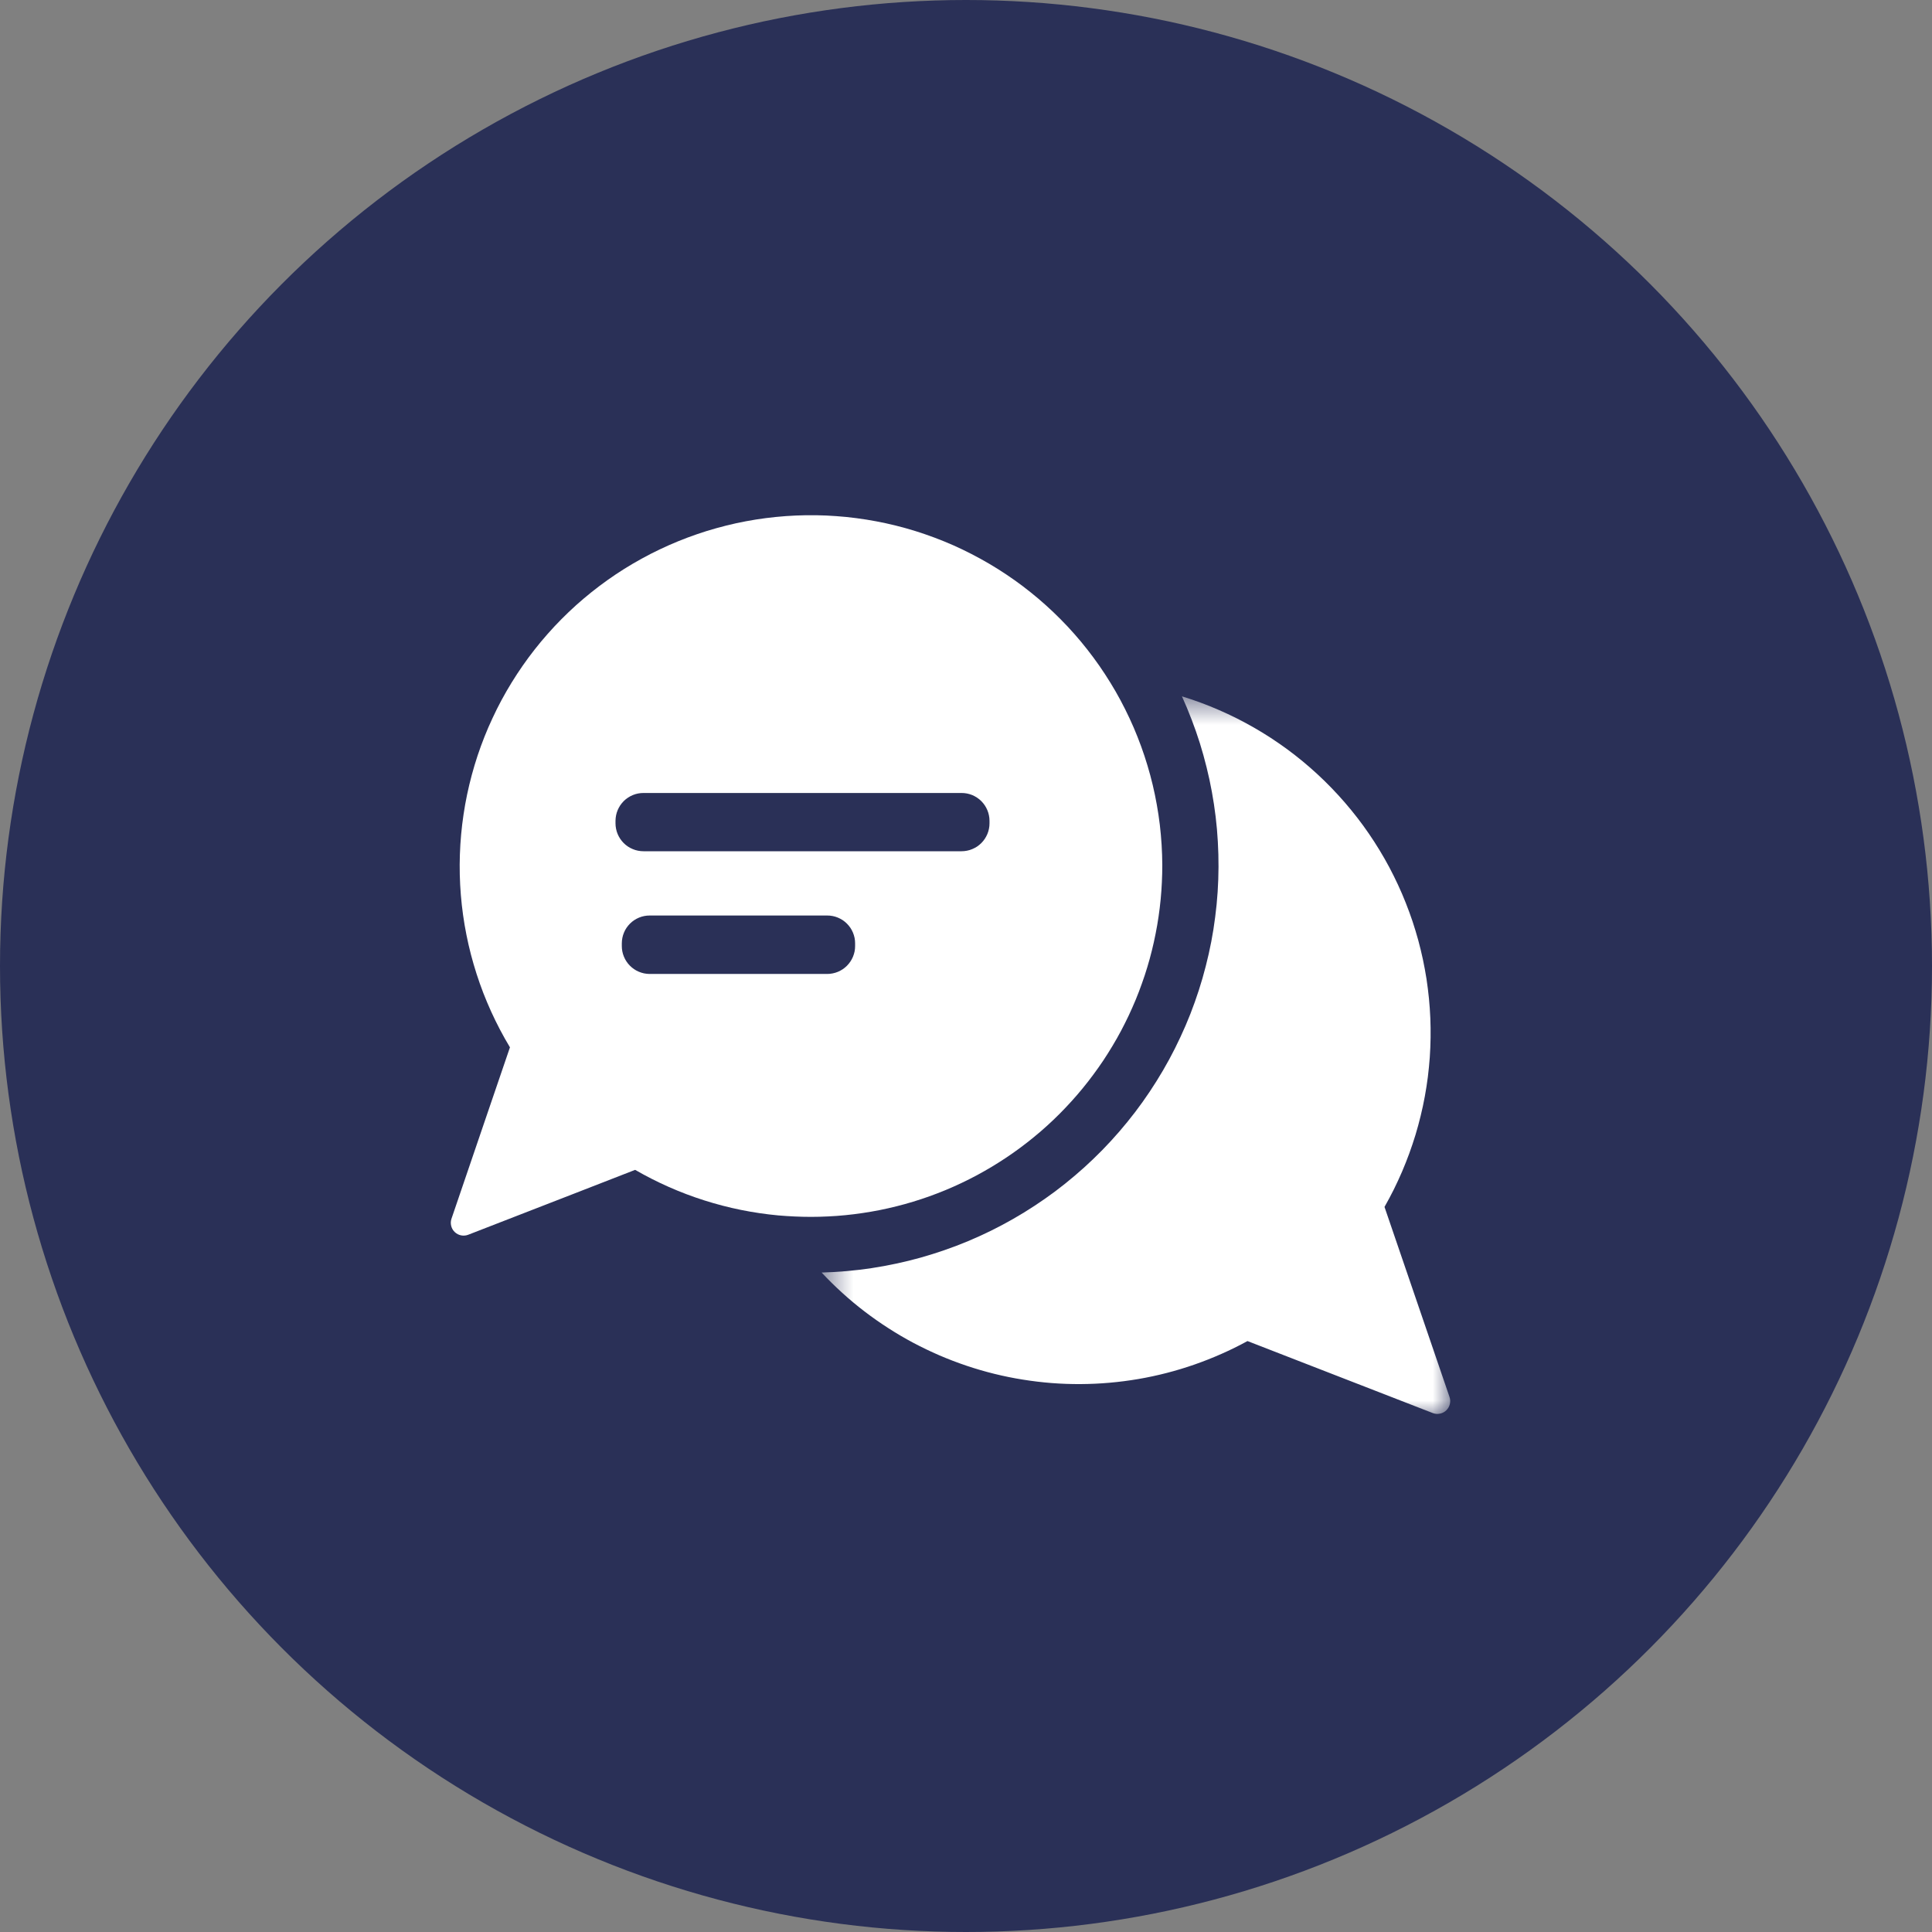 <svg width="60" height="60" viewBox="0 0 60 60" fill="none" xmlns="http://www.w3.org/2000/svg">
<rect x="0" y="0" width="60" height="60" fill="#808080" stroke="none"/>
<circle cx="30" cy="30" r="30" fill="#2A3057"/>
<mask id="mask0_3989_243" style="mask-type:luminance" maskUnits="userSpaceOnUse" x="25" y="21" width="21" height="23">
<path d="M25.5 21.586H45.072V43.997H25.5V21.586Z" fill="white"/>
</mask>
<g mask="url(#mask0_3989_243)">
<path d="M45.017 43.387L42.997 37.482C43.098 37.304 43.194 37.125 43.285 36.942C43.375 36.76 43.461 36.574 43.542 36.387C43.622 36.2 43.697 36.01 43.767 35.819C43.837 35.627 43.901 35.434 43.961 35.239C44.02 35.044 44.073 34.847 44.121 34.649C44.17 34.45 44.212 34.251 44.249 34.051C44.286 33.85 44.317 33.649 44.343 33.447C44.368 33.244 44.388 33.041 44.403 32.838C44.417 32.635 44.425 32.431 44.428 32.227C44.431 32.023 44.428 31.819 44.42 31.616C44.411 31.412 44.397 31.209 44.377 31.006C44.357 30.803 44.331 30.601 44.301 30.399C44.269 30.197 44.232 29.997 44.19 29.798C44.147 29.598 44.099 29.4 44.046 29.203C43.992 29.007 43.933 28.812 43.869 28.618C43.804 28.425 43.734 28.233 43.659 28.044C43.584 27.854 43.504 27.667 43.418 27.482C43.332 27.297 43.241 27.114 43.146 26.934C43.05 26.754 42.949 26.577 42.843 26.403C42.737 26.229 42.627 26.057 42.511 25.889C42.396 25.721 42.276 25.556 42.151 25.395C42.026 25.233 41.897 25.076 41.764 24.922C41.63 24.767 41.492 24.617 41.351 24.471C41.209 24.324 41.063 24.181 40.913 24.043C40.763 23.905 40.61 23.771 40.453 23.641C40.295 23.511 40.134 23.386 39.97 23.265C39.805 23.145 39.638 23.029 39.467 22.917C39.296 22.806 39.122 22.699 38.945 22.598C38.768 22.496 38.589 22.4 38.407 22.308C38.224 22.216 38.039 22.13 37.852 22.049C37.666 21.967 37.476 21.891 37.285 21.821C37.093 21.75 36.9 21.685 36.706 21.625C36.813 21.861 36.913 22.101 37.006 22.344C37.099 22.587 37.185 22.832 37.263 23.08C37.34 23.328 37.41 23.579 37.472 23.831C37.535 24.083 37.59 24.338 37.636 24.593C37.683 24.849 37.722 25.106 37.753 25.364C37.784 25.622 37.807 25.881 37.821 26.141C37.836 26.4 37.843 26.66 37.842 26.92C37.841 27.18 37.832 27.44 37.815 27.699C37.798 27.959 37.773 28.217 37.739 28.475C37.707 28.733 37.666 28.989 37.617 29.245C37.568 29.5 37.511 29.754 37.446 30.005C37.382 30.258 37.31 30.507 37.23 30.754C37.15 31.002 37.062 31.247 36.968 31.489C36.873 31.731 36.77 31.97 36.66 32.205C36.551 32.441 36.434 32.673 36.31 32.902C36.186 33.13 36.055 33.355 35.917 33.575C35.779 33.795 35.635 34.012 35.484 34.223C35.333 34.435 35.175 34.642 35.011 34.843C34.847 35.045 34.677 35.242 34.501 35.433C34.325 35.625 34.144 35.81 33.956 35.99C33.769 36.171 33.575 36.345 33.377 36.513C33.179 36.682 32.976 36.844 32.768 37C32.559 37.156 32.347 37.304 32.129 37.447C31.912 37.59 31.69 37.726 31.464 37.855C31.239 37.984 31.009 38.106 30.776 38.221C30.542 38.336 30.306 38.443 30.066 38.544C29.826 38.644 29.583 38.737 29.337 38.822C29.091 38.907 28.844 38.985 28.593 39.056C28.343 39.126 28.09 39.188 27.836 39.242C27.582 39.297 27.326 39.344 27.069 39.383C26.811 39.422 26.553 39.452 26.294 39.475C26.035 39.498 25.776 39.513 25.516 39.52C25.721 39.739 25.935 39.95 26.158 40.152C26.38 40.354 26.611 40.546 26.85 40.729C27.088 40.911 27.334 41.084 27.587 41.246C27.839 41.409 28.098 41.561 28.363 41.702C28.629 41.843 28.9 41.973 29.175 42.092C29.451 42.211 29.732 42.318 30.017 42.414C30.302 42.51 30.59 42.594 30.882 42.666C31.174 42.738 31.468 42.798 31.765 42.845C32.062 42.893 32.359 42.928 32.659 42.952C32.959 42.975 33.259 42.986 33.56 42.984C33.86 42.982 34.16 42.969 34.46 42.942C34.759 42.916 35.057 42.877 35.353 42.827C35.649 42.776 35.943 42.713 36.234 42.638C36.525 42.563 36.812 42.476 37.096 42.377C37.38 42.278 37.659 42.168 37.934 42.046C38.209 41.925 38.478 41.792 38.742 41.648L44.499 43.885C44.571 43.912 44.644 43.918 44.719 43.902C44.795 43.887 44.86 43.853 44.915 43.8C44.971 43.746 45.007 43.683 45.026 43.608C45.044 43.533 45.041 43.46 45.017 43.387Z" fill="white"/>
</g>
<path d="M36.096 26.863C36.095 26.655 36.088 26.446 36.075 26.237C36.062 26.028 36.043 25.82 36.019 25.613C35.994 25.405 35.963 25.198 35.926 24.992C35.89 24.787 35.847 24.582 35.799 24.379C35.751 24.176 35.696 23.974 35.636 23.774C35.576 23.573 35.51 23.375 35.439 23.179C35.367 22.982 35.29 22.788 35.208 22.596C35.125 22.404 35.037 22.214 34.943 22.027C34.85 21.84 34.751 21.656 34.647 21.475C34.543 21.294 34.433 21.116 34.319 20.941C34.205 20.766 34.086 20.594 33.961 20.426C33.837 20.258 33.708 20.093 33.575 19.933C33.441 19.772 33.302 19.615 33.16 19.462C33.017 19.31 32.87 19.161 32.719 19.017C32.567 18.872 32.412 18.733 32.253 18.597C32.093 18.462 31.93 18.331 31.764 18.205C31.597 18.079 31.427 17.958 31.253 17.842C31.079 17.726 30.902 17.614 30.721 17.508C30.541 17.402 30.358 17.302 30.172 17.206C29.986 17.11 29.798 17.02 29.607 16.935C29.415 16.851 29.222 16.771 29.026 16.698C28.831 16.625 28.633 16.557 28.433 16.494C28.233 16.432 28.032 16.375 27.829 16.325C27.626 16.274 27.422 16.23 27.217 16.191C27.011 16.152 26.805 16.119 26.597 16.092C26.39 16.065 26.182 16.043 25.973 16.029C25.765 16.013 25.556 16.004 25.347 16.001C25.138 15.998 24.929 16.001 24.72 16.01C24.511 16.019 24.302 16.034 24.094 16.055C23.886 16.076 23.679 16.102 23.472 16.135C23.266 16.168 23.06 16.207 22.856 16.251C22.652 16.296 22.449 16.347 22.248 16.403C22.046 16.459 21.846 16.521 21.649 16.589C21.451 16.657 21.255 16.73 21.062 16.809C20.868 16.888 20.677 16.973 20.488 17.063C20.299 17.152 20.113 17.248 19.93 17.349C19.747 17.449 19.567 17.555 19.389 17.666C19.212 17.777 19.038 17.893 18.868 18.014C18.698 18.136 18.53 18.261 18.367 18.392C18.204 18.523 18.044 18.658 17.889 18.797C17.734 18.938 17.582 19.081 17.435 19.23C17.288 19.378 17.145 19.531 17.007 19.688C16.868 19.844 16.735 20.005 16.605 20.17C16.476 20.334 16.352 20.502 16.233 20.673C16.113 20.845 15.999 21.02 15.889 21.198C15.78 21.376 15.675 21.557 15.576 21.741C15.477 21.925 15.384 22.112 15.296 22.302C15.207 22.491 15.124 22.683 15.047 22.877C14.97 23.071 14.898 23.268 14.832 23.466C14.767 23.665 14.706 23.864 14.652 24.066C14.598 24.268 14.549 24.471 14.506 24.676C14.463 24.88 14.427 25.086 14.396 25.293C14.365 25.5 14.34 25.707 14.321 25.915C14.302 26.123 14.289 26.332 14.282 26.541C14.275 26.75 14.274 26.959 14.279 27.168C14.284 27.377 14.295 27.585 14.312 27.794C14.329 28.002 14.352 28.21 14.381 28.417C14.41 28.624 14.445 28.83 14.486 29.035C14.527 29.24 14.573 29.444 14.626 29.646C14.679 29.848 14.737 30.049 14.801 30.247C14.865 30.447 14.935 30.643 15.01 30.839C15.086 31.033 15.167 31.226 15.253 31.416C15.34 31.607 15.432 31.794 15.529 31.979C15.626 32.165 15.729 32.346 15.837 32.526L15.14 34.567L14.021 37.849C13.996 37.922 13.994 37.996 14.012 38.071C14.03 38.145 14.067 38.209 14.122 38.262C14.178 38.315 14.243 38.35 14.318 38.365C14.393 38.38 14.467 38.374 14.539 38.347L17.742 37.103L19.725 36.331C20.407 36.724 21.122 37.041 21.872 37.279C22.622 37.518 23.389 37.673 24.173 37.746C24.506 37.774 24.844 37.791 25.186 37.791C25.364 37.791 25.543 37.786 25.722 37.777C25.9 37.769 26.079 37.756 26.256 37.738C26.434 37.72 26.611 37.699 26.788 37.672C26.965 37.646 27.142 37.615 27.317 37.581C27.492 37.546 27.666 37.506 27.84 37.463C28.013 37.42 28.186 37.372 28.357 37.32C28.528 37.268 28.697 37.212 28.866 37.152C29.034 37.091 29.201 37.027 29.366 36.959C29.531 36.89 29.694 36.818 29.856 36.741C30.017 36.665 30.177 36.584 30.335 36.5C30.492 36.415 30.648 36.327 30.801 36.235C30.954 36.143 31.105 36.047 31.254 35.948C31.402 35.849 31.548 35.746 31.692 35.639C31.835 35.533 31.976 35.422 32.114 35.309C32.253 35.196 32.388 35.079 32.52 34.959C32.653 34.839 32.782 34.715 32.908 34.589C33.034 34.462 33.157 34.333 33.277 34.2C33.397 34.068 33.514 33.932 33.627 33.794C33.74 33.656 33.85 33.515 33.956 33.371C34.063 33.227 34.166 33.081 34.265 32.933C34.364 32.784 34.459 32.633 34.551 32.479C34.643 32.326 34.731 32.171 34.815 32.013C34.898 31.855 34.979 31.695 35.055 31.534C35.131 31.372 35.203 31.208 35.272 31.043C35.34 30.878 35.404 30.711 35.463 30.543C35.524 30.375 35.58 30.205 35.631 30.034C35.683 29.863 35.73 29.691 35.773 29.517C35.816 29.344 35.855 29.169 35.889 28.994C35.924 28.819 35.955 28.643 35.98 28.466C36.006 28.289 36.028 28.111 36.045 27.934C36.062 27.756 36.075 27.578 36.083 27.399C36.092 27.221 36.096 27.042 36.096 26.863ZM26.556 29.38C26.556 29.437 26.551 29.493 26.54 29.549C26.528 29.605 26.512 29.659 26.49 29.712C26.468 29.764 26.442 29.814 26.41 29.861C26.378 29.909 26.342 29.953 26.302 29.993C26.262 30.033 26.218 30.069 26.171 30.101C26.123 30.132 26.074 30.159 26.021 30.181C25.968 30.203 25.914 30.219 25.858 30.23C25.802 30.241 25.746 30.247 25.689 30.247H20.164C20.108 30.246 20.052 30.239 19.997 30.228C19.942 30.216 19.889 30.199 19.837 30.177C19.785 30.155 19.735 30.128 19.689 30.096C19.643 30.064 19.599 30.028 19.56 29.988C19.52 29.948 19.485 29.904 19.454 29.857C19.423 29.81 19.397 29.761 19.376 29.709C19.354 29.656 19.338 29.602 19.327 29.547C19.316 29.492 19.311 29.436 19.311 29.38V29.296C19.311 29.239 19.317 29.183 19.328 29.127C19.339 29.071 19.355 29.017 19.377 28.965C19.399 28.912 19.425 28.862 19.457 28.815C19.489 28.768 19.525 28.724 19.565 28.684C19.605 28.644 19.649 28.608 19.697 28.576C19.744 28.545 19.794 28.519 19.846 28.497C19.899 28.475 19.953 28.459 20.009 28.448C20.065 28.437 20.121 28.432 20.178 28.432H25.689C25.746 28.432 25.802 28.437 25.858 28.448C25.914 28.459 25.968 28.475 26.021 28.497C26.073 28.519 26.123 28.545 26.171 28.576C26.218 28.608 26.262 28.644 26.302 28.684C26.342 28.724 26.378 28.768 26.41 28.815C26.442 28.862 26.468 28.912 26.49 28.965C26.512 29.017 26.528 29.071 26.54 29.127C26.551 29.183 26.556 29.239 26.556 29.296V29.38ZM30.73 25.569C30.73 25.626 30.725 25.682 30.713 25.738C30.702 25.794 30.686 25.848 30.664 25.9C30.642 25.953 30.615 26.003 30.584 26.05C30.552 26.098 30.516 26.141 30.476 26.182C30.436 26.222 30.392 26.258 30.345 26.29C30.297 26.321 30.247 26.348 30.195 26.369C30.142 26.392 30.088 26.408 30.032 26.419C29.976 26.43 29.92 26.436 29.863 26.436H19.983C19.925 26.436 19.869 26.43 19.813 26.419C19.757 26.408 19.703 26.392 19.65 26.369C19.598 26.348 19.548 26.321 19.501 26.29C19.453 26.258 19.409 26.222 19.369 26.182C19.329 26.141 19.293 26.098 19.261 26.05C19.23 26.003 19.203 25.953 19.181 25.9C19.159 25.848 19.143 25.794 19.132 25.738C19.121 25.682 19.115 25.626 19.115 25.569V25.488C19.116 25.431 19.122 25.375 19.133 25.319C19.144 25.264 19.161 25.21 19.183 25.158C19.205 25.105 19.232 25.056 19.263 25.009C19.295 24.962 19.331 24.919 19.371 24.878C19.411 24.839 19.455 24.803 19.502 24.772C19.55 24.74 19.599 24.714 19.652 24.692C19.704 24.67 19.758 24.654 19.814 24.643C19.87 24.632 19.925 24.627 19.983 24.627H29.863C29.92 24.627 29.976 24.632 30.032 24.643C30.088 24.654 30.142 24.671 30.195 24.692C30.247 24.714 30.297 24.741 30.345 24.773C30.392 24.804 30.436 24.84 30.476 24.88C30.516 24.921 30.552 24.964 30.584 25.012C30.615 25.059 30.642 25.109 30.664 25.162C30.686 25.214 30.702 25.268 30.713 25.324C30.725 25.38 30.73 25.437 30.73 25.493V25.569Z" fill="white"/>
</svg>
